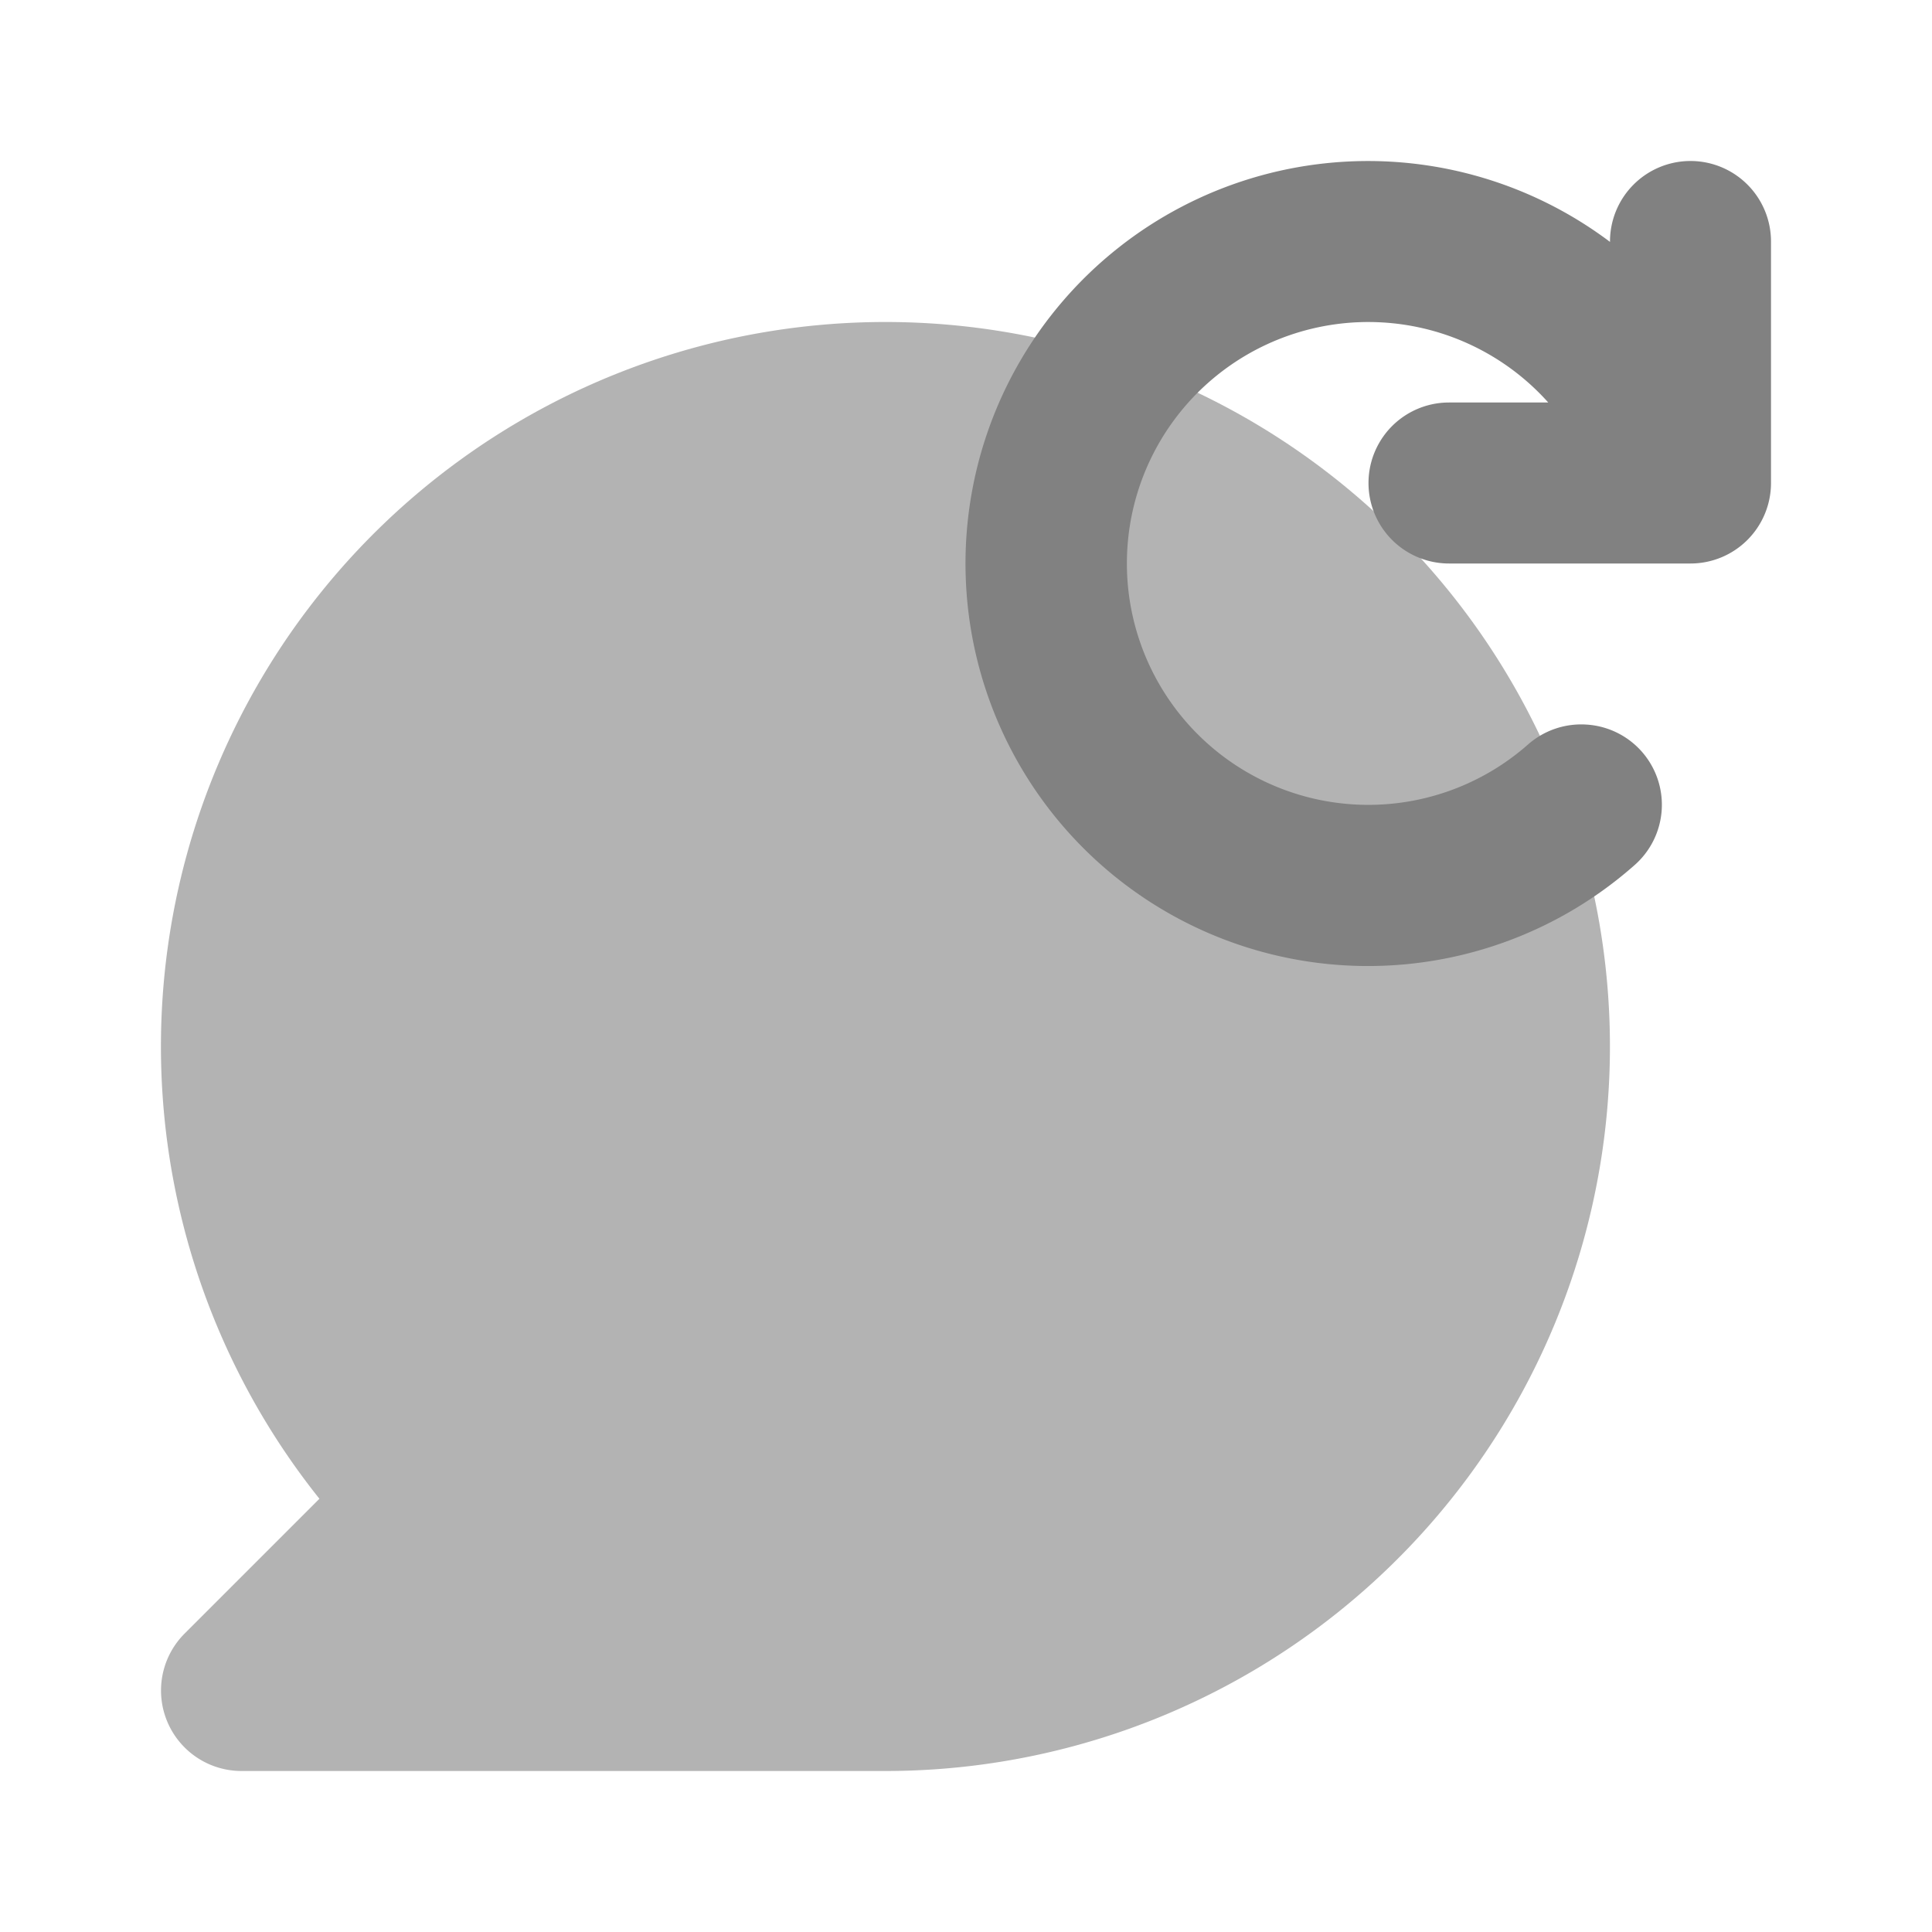<svg xmlns="http://www.w3.org/2000/svg" width="24" height="24" fill="none" viewBox="0 0 24 24">
  <path fill="#B3B3B3" d="M11 22H3a1 1 0 01-.707-1.707l1.675-1.675A9 9 0 1111 22z"/>
  <path fill="#818181" d="M21 2a1 1 0 00-1 1v.005a5 5 0 10.298 7.748.998.998 0 00-.59-1.752 1 1 0 00-.725.246A2.999 2.999 0 1119.233 5H18a1 1 0 100 2h3a1 1 0 001-1V3a1 1 0 00-1-1z"/>
</svg>
